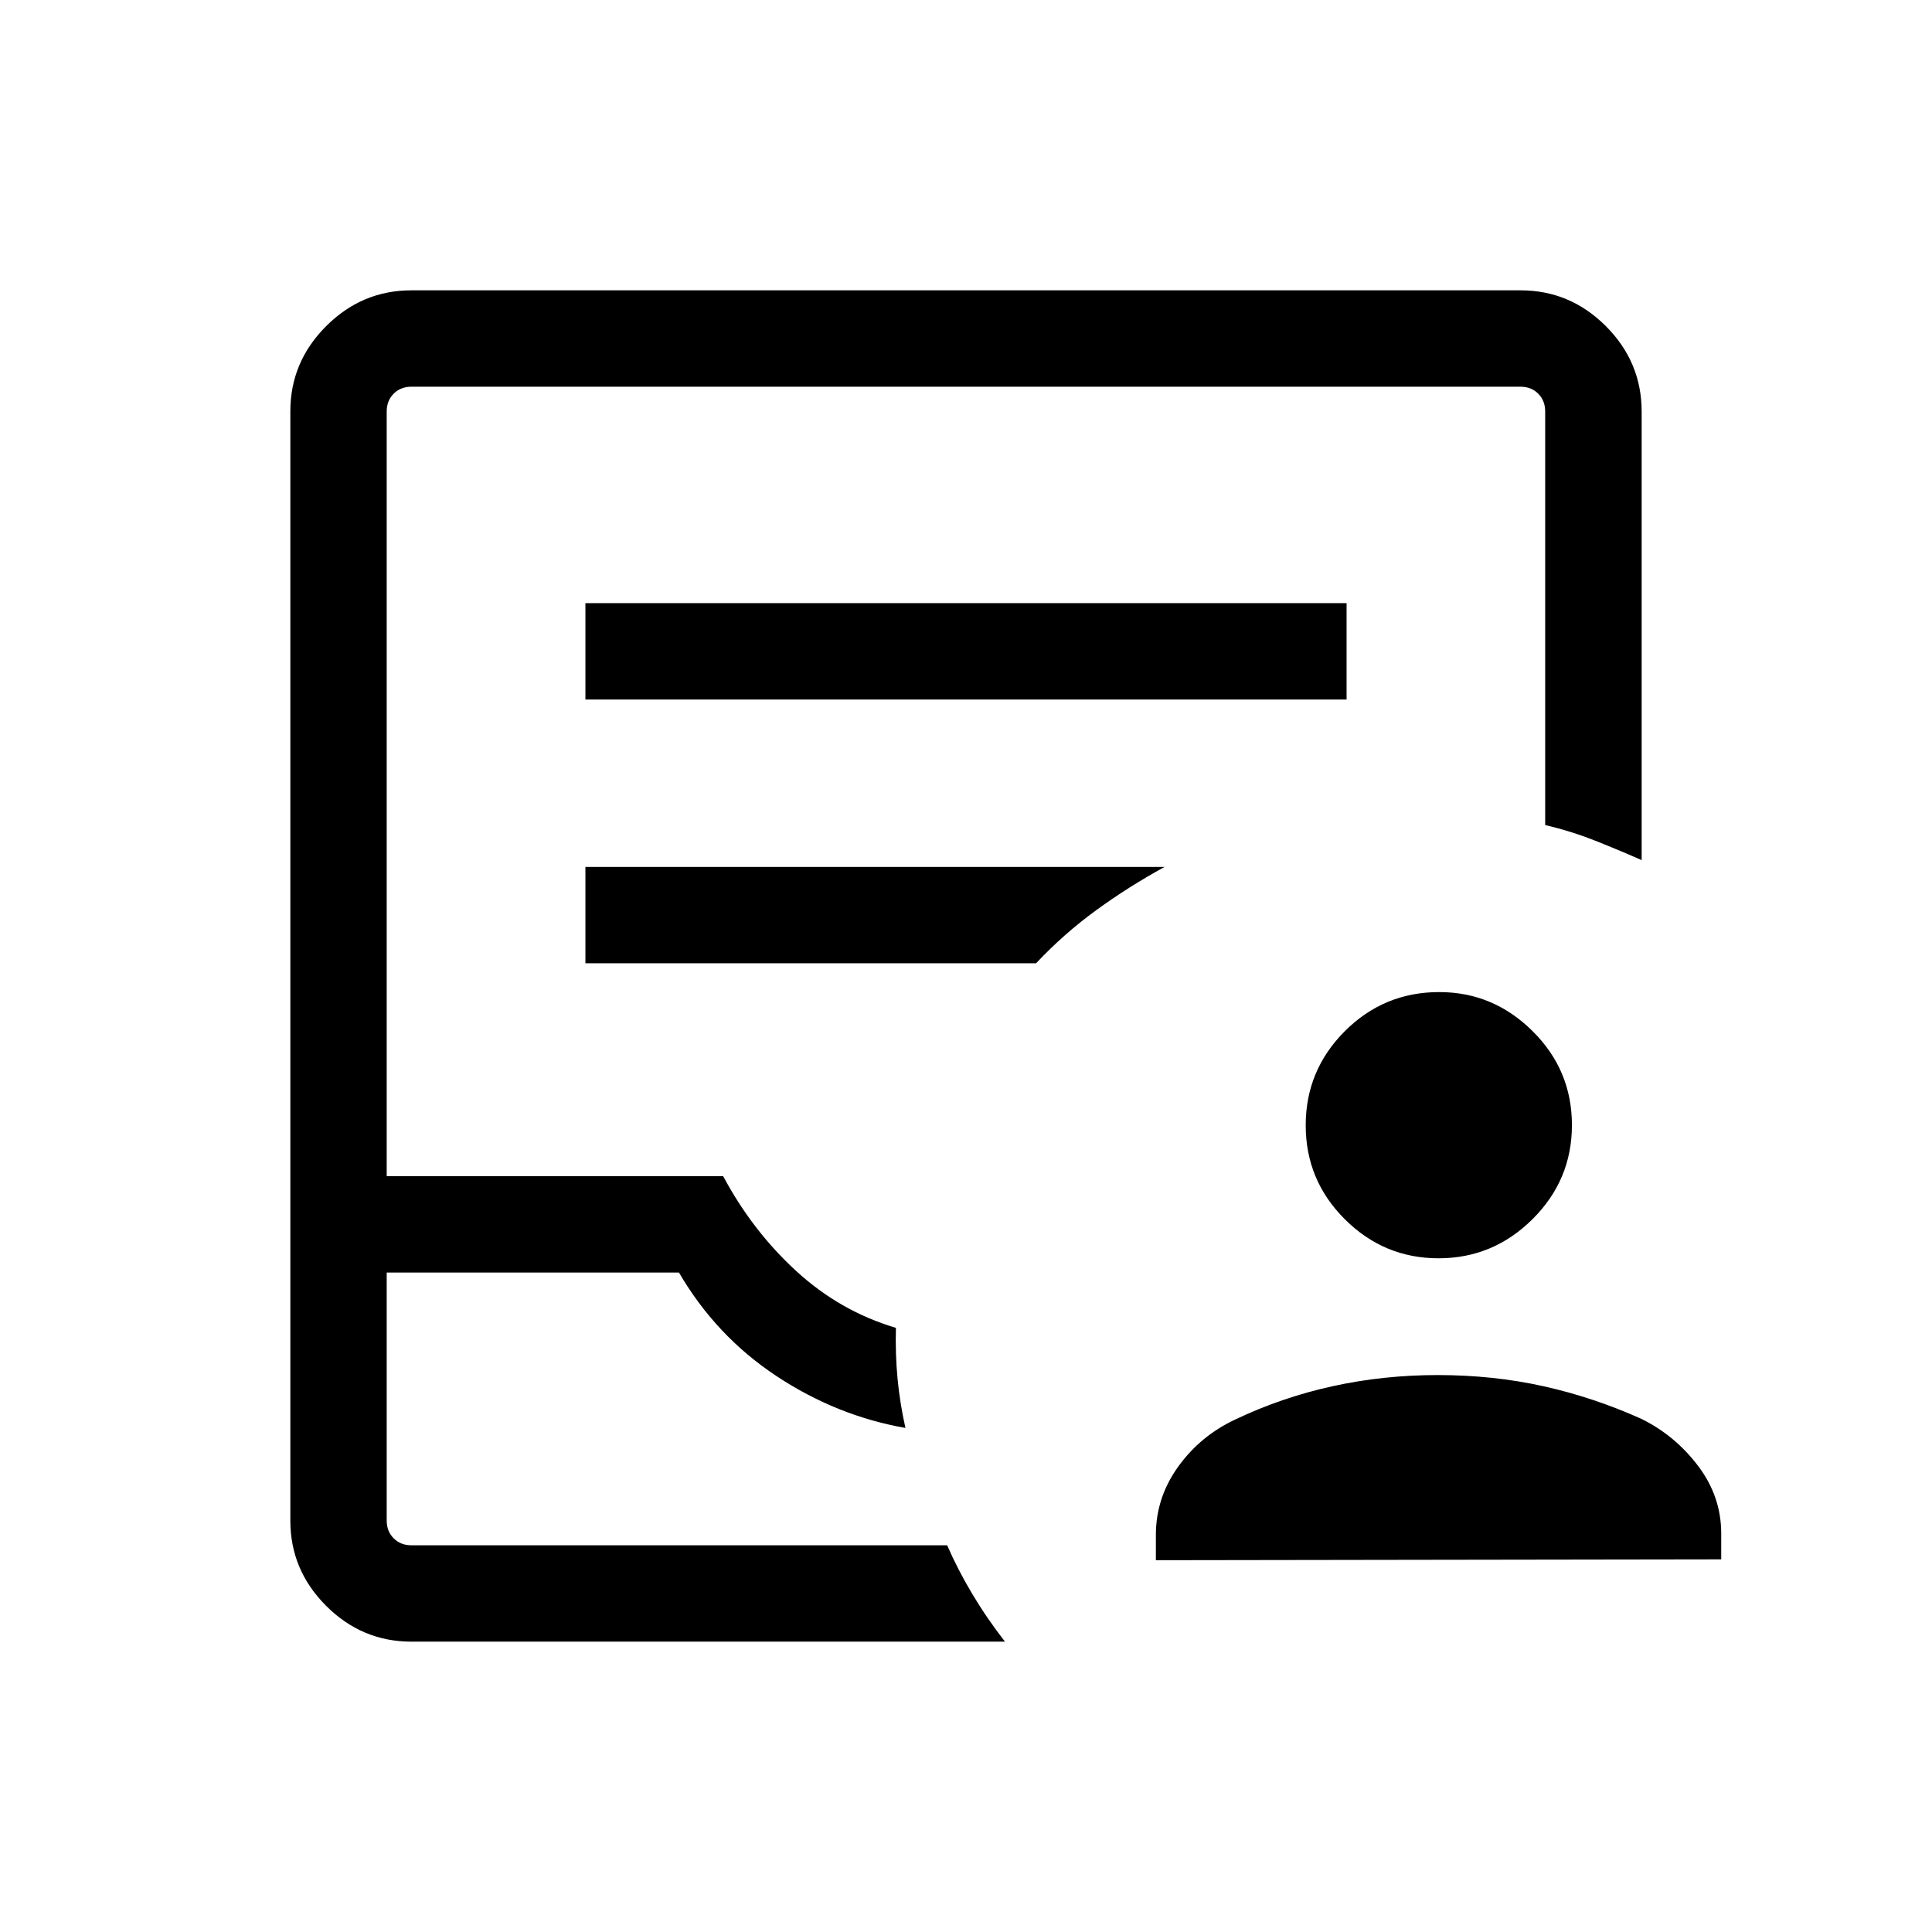 <svg xmlns="http://www.w3.org/2000/svg" height="40" viewBox="0 -960 960 960" width="40"><path d="M574.35-184.74v-12.58q0-18.52 11.11-33.94 11.11-15.42 28.64-23.54 22.87-10.87 48.1-16.41 25.22-5.53 52.17-5.53 27.51 0 52.49 5.53 24.97 5.54 48.85 16.29 16.7 8.27 28.12 23.4 11.43 15.14 11.43 33.53v12.83l-280.91.42Zm140.46-150.02q-27.11 0-46.56-19.39-19.45-19.39-19.45-46.69 0-27.29 19.41-46.75 19.42-19.45 46.93-19.45 26.85 0 46.39 19.4 19.55 19.39 19.55 46.68 0 27.3-19.58 46.75-19.57 19.45-46.69 19.45ZM204.47-144.27q-24.61 0-42.41-17.79-17.79-17.8-17.79-42.31v-551.26q0-24.51 17.79-42.31 17.8-17.79 42.31-17.79h551.26q24.51 0 42.31 17.79 17.79 17.8 17.79 42.46v222.87q-11.41-5.03-23.26-9.72-11.86-4.7-24.68-7.7v-205.51q0-5.38-3.46-8.84-3.46-3.47-8.85-3.47H204.46q-5.38 0-8.84 3.47-3.47 3.46-3.47 8.84v379.96h167.18q14.48 27.12 36.28 47.13t49.57 28.26q-.36 12.99.81 25.29 1.18 12.3 3.91 24.43-34.22-5.99-64.17-25.83-29.95-19.83-48.37-51.39H192.15v123.23q0 5.38 3.47 8.84 3.46 3.47 8.84 3.47h266.18q5.16 11.89 12.38 24.01 7.22 12.13 16.35 23.87h-294.9Zm-.01-47.88h-12.31 278.49-266.18Zm86.43-420.26h378.22v-47.88H290.89v47.88Zm0 131.06h223.93q13.63-14.53 29.83-26.34 16.21-11.8 34.03-21.54H290.89v47.88Z"/></svg>